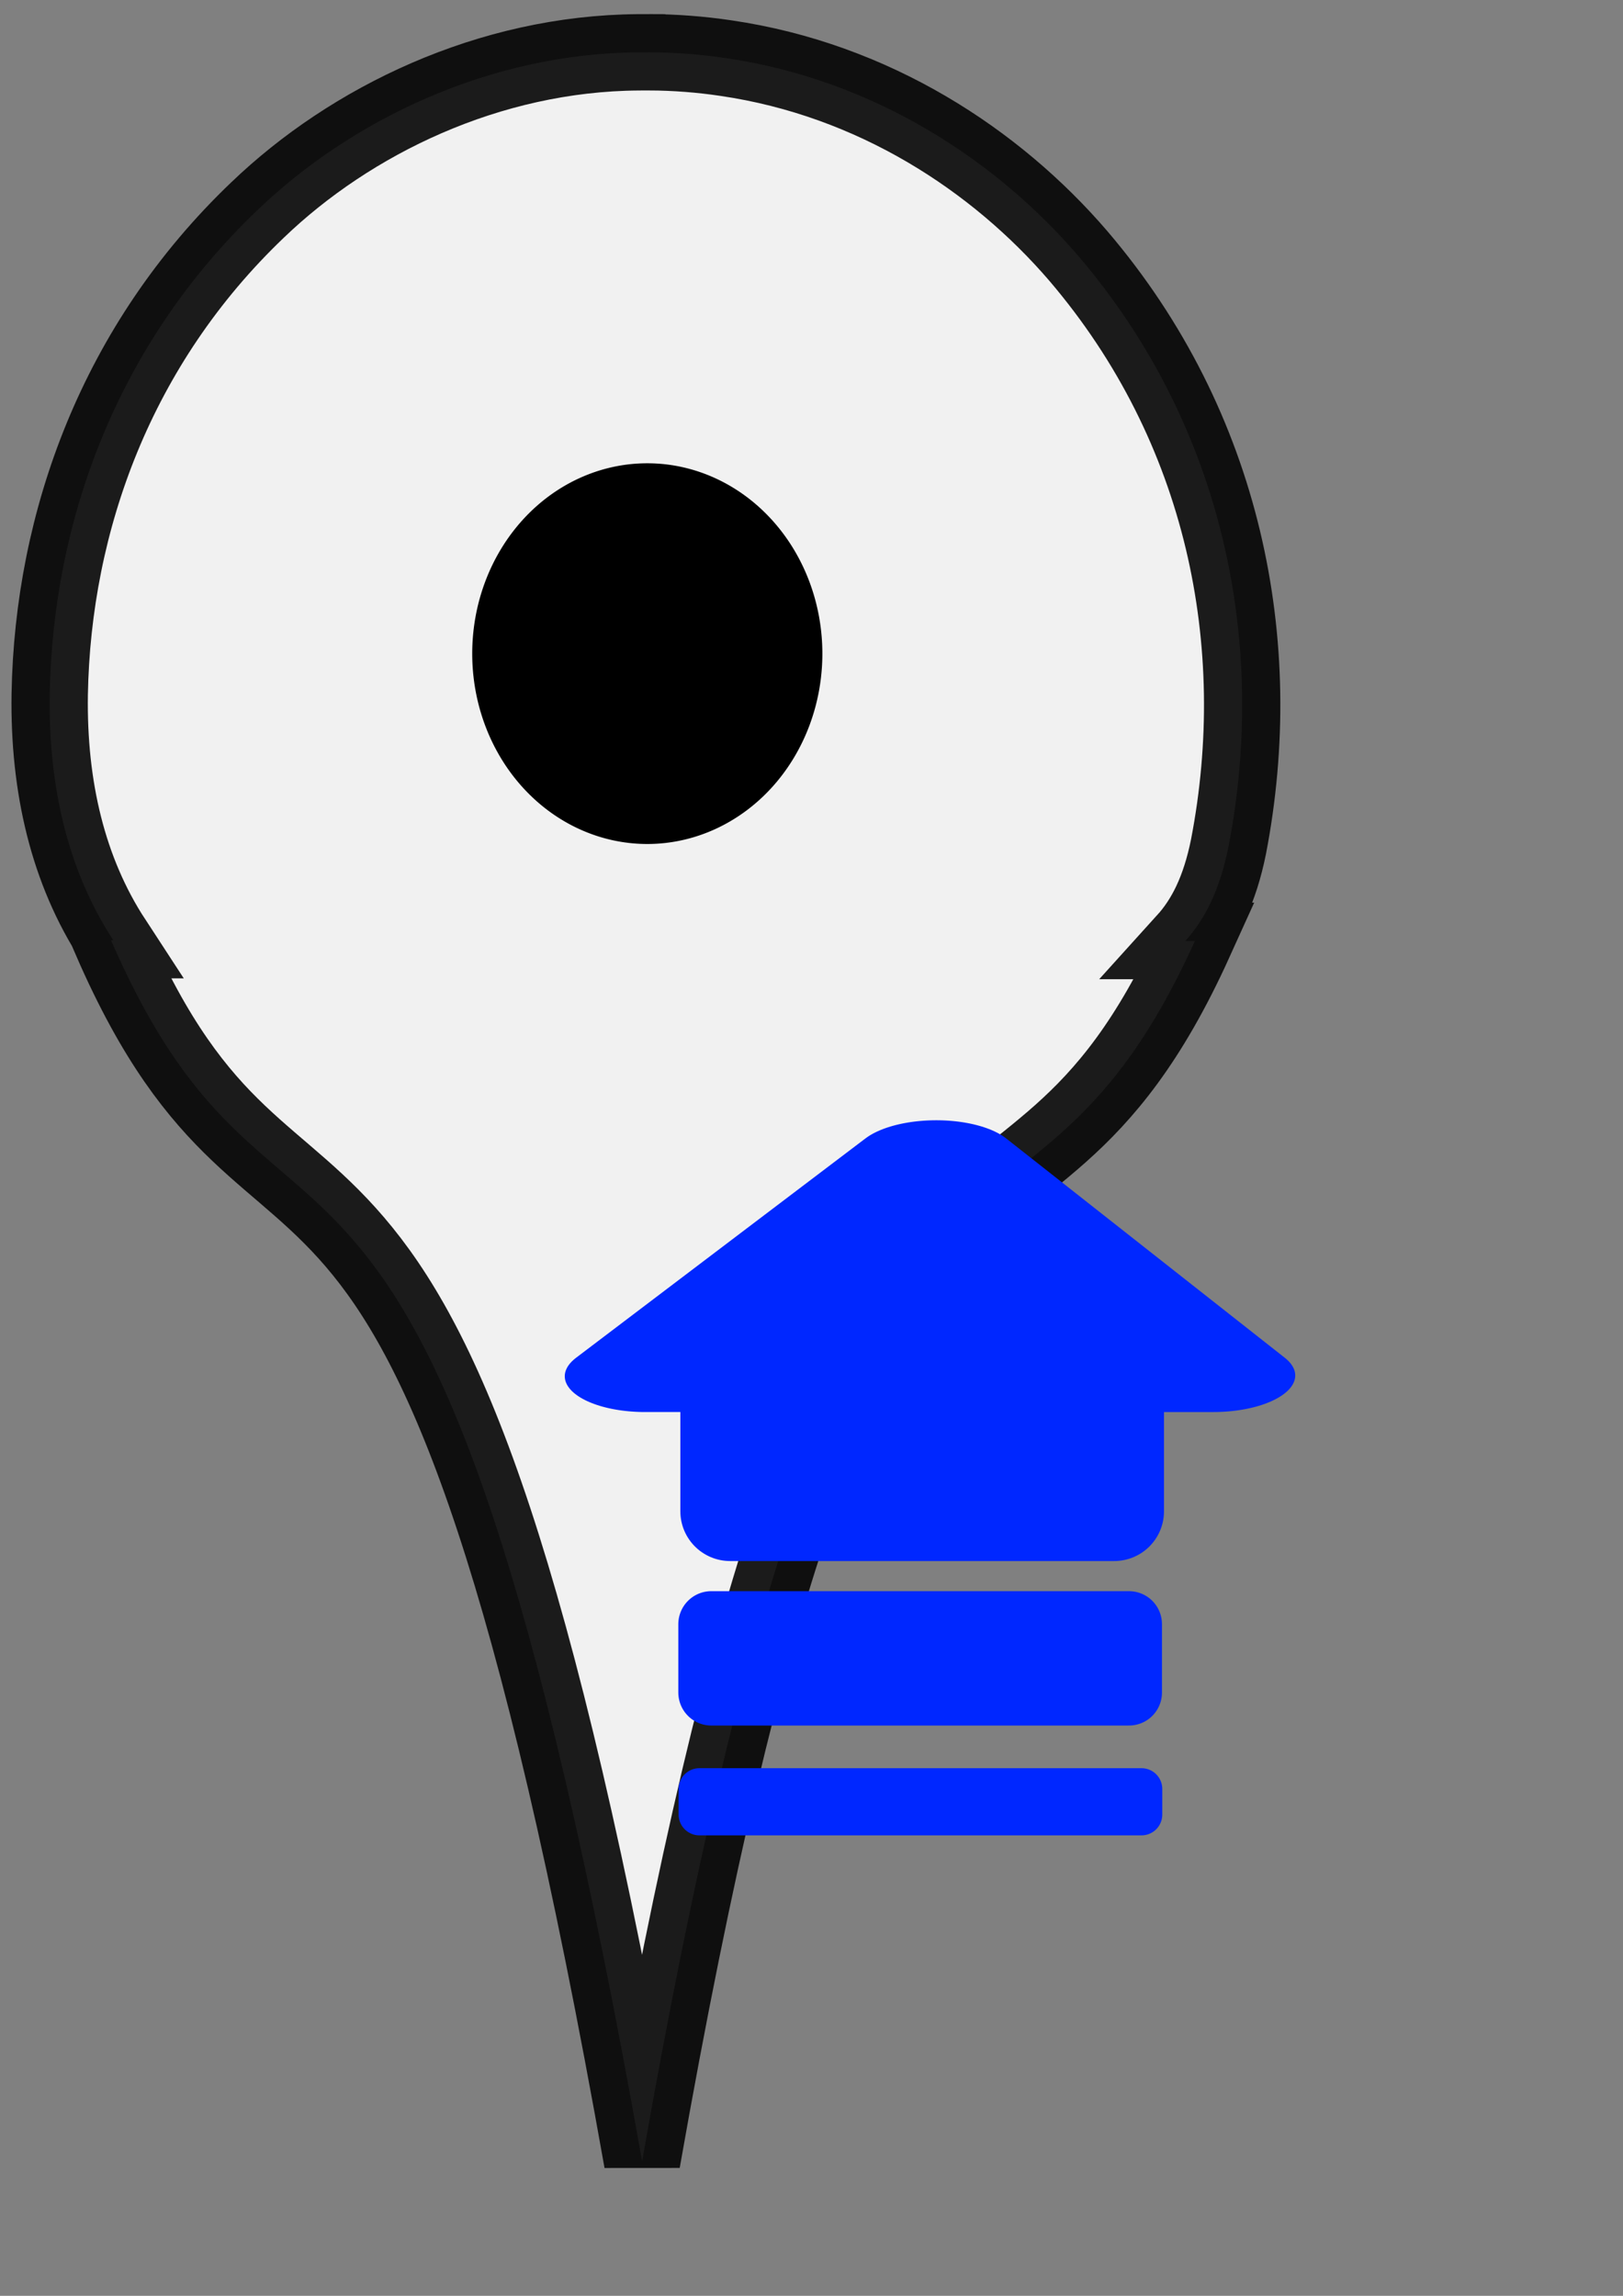 <?xml version="1.0" encoding="UTF-8" standalone="no"?>
<!-- Created with Inkscape (http://www.inkscape.org/) -->

<svg
   xmlns:dc="http://purl.org/dc/elements/1.1/"
   xmlns:cc="http://creativecommons.org/ns#"
   xmlns:rdf="http://www.w3.org/1999/02/22-rdf-syntax-ns#"
   xmlns:svg="http://www.w3.org/2000/svg"
   xmlns="http://www.w3.org/2000/svg"
   xmlns:sodipodi="http://sodipodi.sourceforge.net/DTD/sodipodi-0.dtd"
   xmlns:inkscape="http://www.inkscape.org/namespaces/inkscape"
   width="744.094"
   height="1052.362"
   id="svg2"
   version="1.1"
   inkscape:version="0.48.3.1 r9886"
   sodipodi:docname="uploadmarker.svg">
  <rect width="100%" height="100%" fill="#808080" stroke="none"/>
  <defs
     id="defs4">
    <inkscape:perspective
       sodipodi:type="inkscape:persp3d"
       inkscape:vp_x="0 : 526.18109 : 1"
       inkscape:vp_y="0 : 1000 : 0"
       inkscape:vp_z="744.09448 : 526.18109 : 1"
       inkscape:persp3d-origin="372.04724 : 350.78739 : 1"
       id="perspective3776" />
  </defs>
  <sodipodi:namedview
     id="base"
     pagecolor="#ffffff"
     bordercolor="#666666"
     borderopacity="1.0"
     inkscape:pageopacity="0.0"
     inkscape:pageshadow="2"
     inkscape:zoom="0.69999999"
     inkscape:cx="-146.86241"
     inkscape:cy="625.1968"
     inkscape:document-units="px"
     inkscape:current-layer="layer1"
     showgrid="false"
     inkscape:window-width="1916"
     inkscape:window-height="1060"
     inkscape:window-x="1600"
     inkscape:window-y="18"
     inkscape:window-maximized="0" />
  <g
     inkscape:label="Layer 1"
     inkscape:groupmode="layer"
     id="layer1">
    <path
       style="opacity:0.884;fill:#ffffff;fill-opacity:1;stroke:#000000;stroke-width:35;stroke-miterlimit:4;stroke-opacity:1;stroke-dasharray:none;marker-start:none"
       d="m 297.732,23.955 c -1.685,-0.01 -3.375,0.009 -5.062,0.031 C 224.04,24.455 160.743,55.322 118.138,96.205 53.543,157.808 24.211,238.866 22.795,318.237 c -0.651,42.486 8.406,80.985 29.125,112.719 -0.344,-2.2e-4 -0.687,2.2e-4 -1.031,0 81.173,186.573 145.489,7.383 243.5,559.75 97.436,-553.671 168.967,-372.909 253.438,-559.375 -1.157,0.003 -2.312,0.028 -3.469,0.031 -0.323,-2.5e-4 -0.646,2.5e-4 -0.969,0 9.113,-10.066 15.835,-23.424 19.844,-43.281 17.905,-92.735 -1.879,-192.309 -68.844,-270.75 -37.888,-44.103 -93.956,-80.803 -161.562,-90.688 -11.568,-1.733 -23.296,-2.616 -35.094,-2.688 z"
       id="path3796"
       inkscape:connector-curvature="0" />
    <path
       sodipodi:type="arc"
       style="fill:#000000;fill-opacity:1;stroke:#000000;stroke-width:35;stroke-miterlimit:4;stroke-opacity:1;stroke-dasharray:none"
       id="path3984"
       sodipodi:cx="351.53308"
       sodipodi:cy="299.79852"
       sodipodi:rx="86.873116"
       sodipodi:ry="95.964493"
       d="m 438.406,299.799 a 86.873,95.964 0 1 1 -173.746,0 86.873,95.964 0 1 1 173.746,0 z"
       transform="matrix(0.769,0,0,0.769,26.435,69.069)" />
    <rect
       style="fill:#0027ff;fill-opacity:1;stroke:#0027ff;stroke-width:45.635;stroke-linecap:butt;stroke-linejoin:round;stroke-miterlimit:10;stroke-opacity:1;stroke-dasharray:none;stroke-dashoffset:0"
       id="rect3759"
       width="176.106"
       height="77.552"
       x="334.733"
       y="615.183" />
    <path
       sodipodi:type="star"
       style="fill:#0027ff;fill-opacity:1;stroke:#0027ff;stroke-width:72.081;stroke-linecap:butt;stroke-linejoin:round;stroke-miterlimit:10;stroke-opacity:1;stroke-dasharray:none;stroke-dashoffset:0"
       id="path3767"
       sodipodi:sides="3"
       sodipodi:cx="593.57141"
       sodipodi:cy="478.07645"
       sodipodi:r1="145.74229"
       sodipodi:r2="72.871147"
       sodipodi:arg1="-1.551191"
       sodipodi:arg2="-0.50399344"
       inkscape:flatsided="false"
       inkscape:rounded="0"
       inkscape:randomized="0"
       d="m 596.429,332.362 60.953,110.523 60.953,110.523 -126.192,-2.474 -126.192,-2.474 65.239,-108.049 z"
       inkscape:transform-center-x="0.78453442"
       inkscape:transform-center-y="-16.727561"
       transform="matrix(1.032,-0.009,0.009,0.46,-189.673,382.572)" />
    <rect
       style="fill:#0027ff;fill-opacity:1;stroke:#0027ff;stroke-width:30.252;stroke-linecap:butt;stroke-linejoin:round;stroke-miterlimit:10;stroke-opacity:1;stroke-dasharray:none;stroke-dashoffset:0"
       id="rect3759-3"
       width="191.489"
       height="31.342"
       x="326.112"
       y="-775.83"
       transform="scale(1,-1)" />
    <rect
       style="fill:#0027ff;fill-opacity:1;stroke:#0027ff;stroke-width:19.052;stroke-linecap:butt;stroke-linejoin:round;stroke-miterlimit:10;stroke-opacity:1;stroke-dasharray:none;stroke-dashoffset:0"
       id="rect3759-3-9"
       width="202.689"
       height="11.744"
       x="320.655"
       y="820.031" />
  </g>
</svg>
